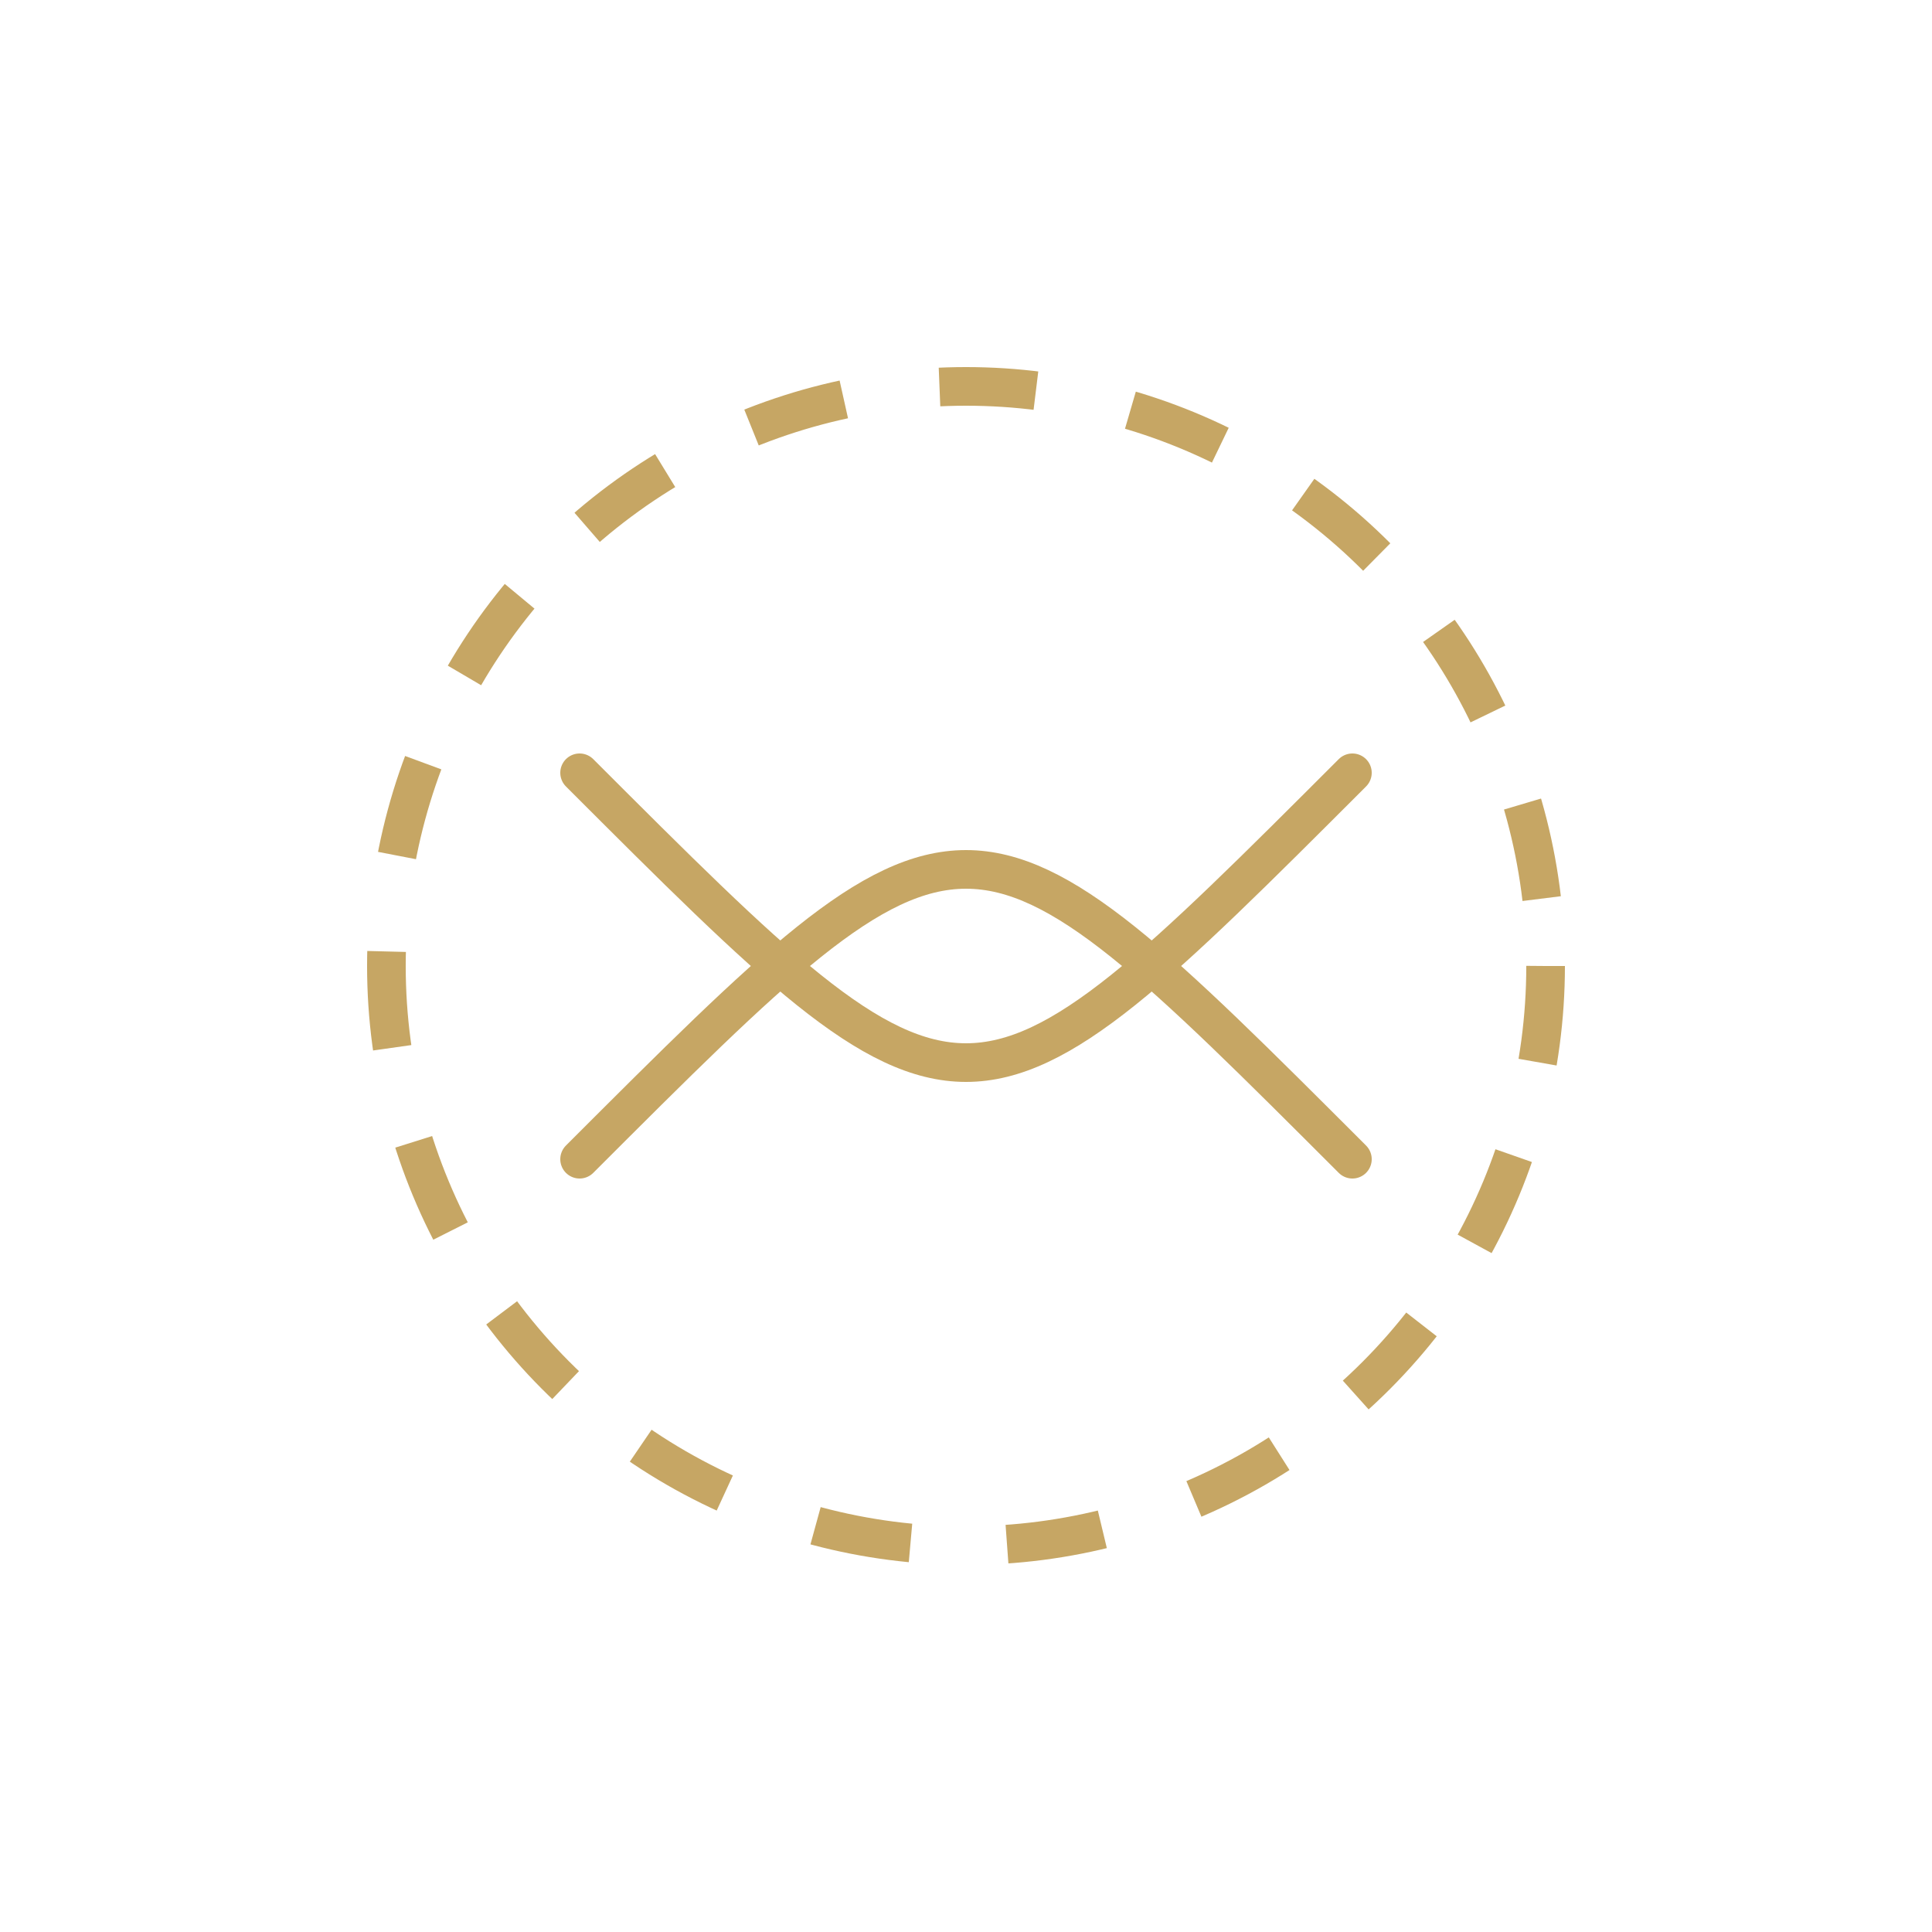 <svg xmlns="http://www.w3.org/2000/svg" viewBox="0 0 100 100" fill="none" stroke="#c6a664" stroke-width="2"><path d="M30 60c20-20 20-20 40 0" stroke-linecap="round"/><path d="M30 40c20 20 20 20 40 0" stroke-linecap="round"/><circle cx="50" cy="50" r="30" stroke-dasharray="5 5"/></svg>